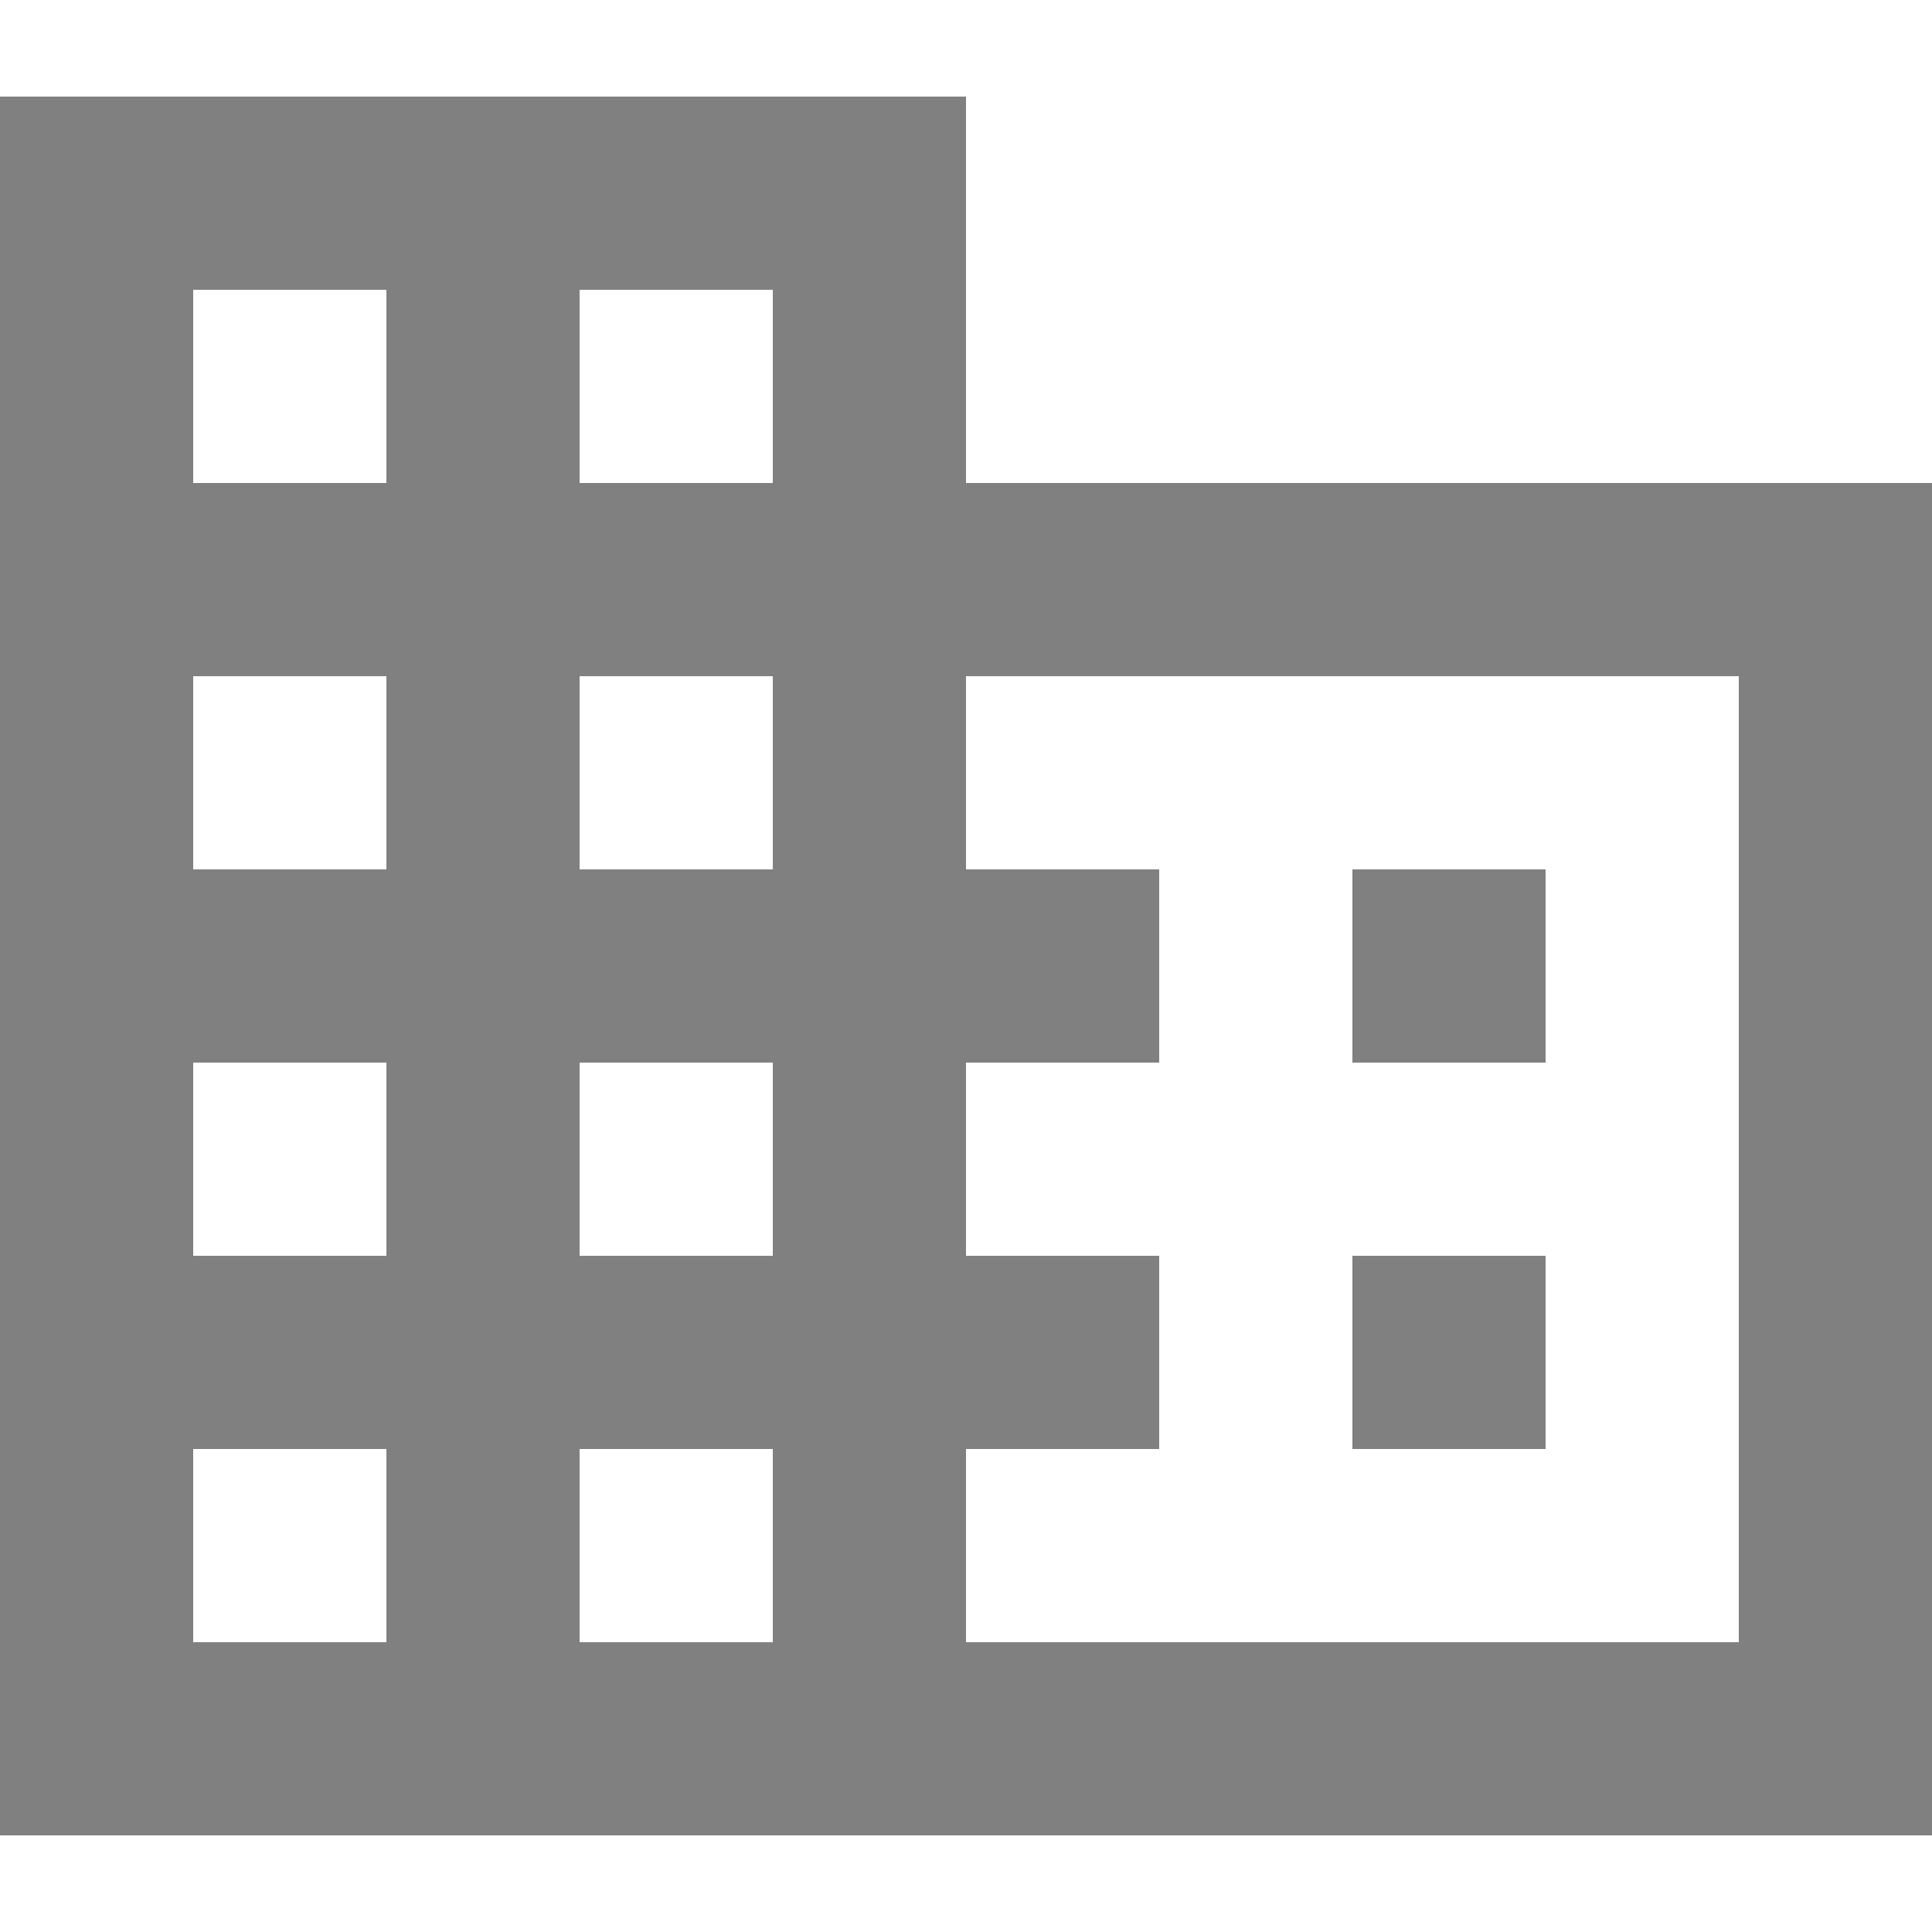 <svg width="15" height="15" viewBox="0 0 15 15" fill="none" xmlns="http://www.w3.org/2000/svg">
<path d="M12 9.75H10.5V11.25H12M12 6.75H10.5V8.25H12M13.5 12.75H7.5V11.25H9V9.75H7.5V8.25H9V6.75H7.5V5.25H13.5M6 3.75H4.5V2.25H6M6 6.75H4.5V5.25H6M6 9.75H4.5V8.25H6M6 12.75H4.5V11.25H6M3 3.75H1.5V2.25H3M3 6.75H1.5V5.25H3M3 9.75H1.5V8.25H3M3 12.75H1.5V11.25H3M7.5 3.75V0.75H0V14.25H15V3.75H7.5Z" fill="#808080"/>
</svg>
